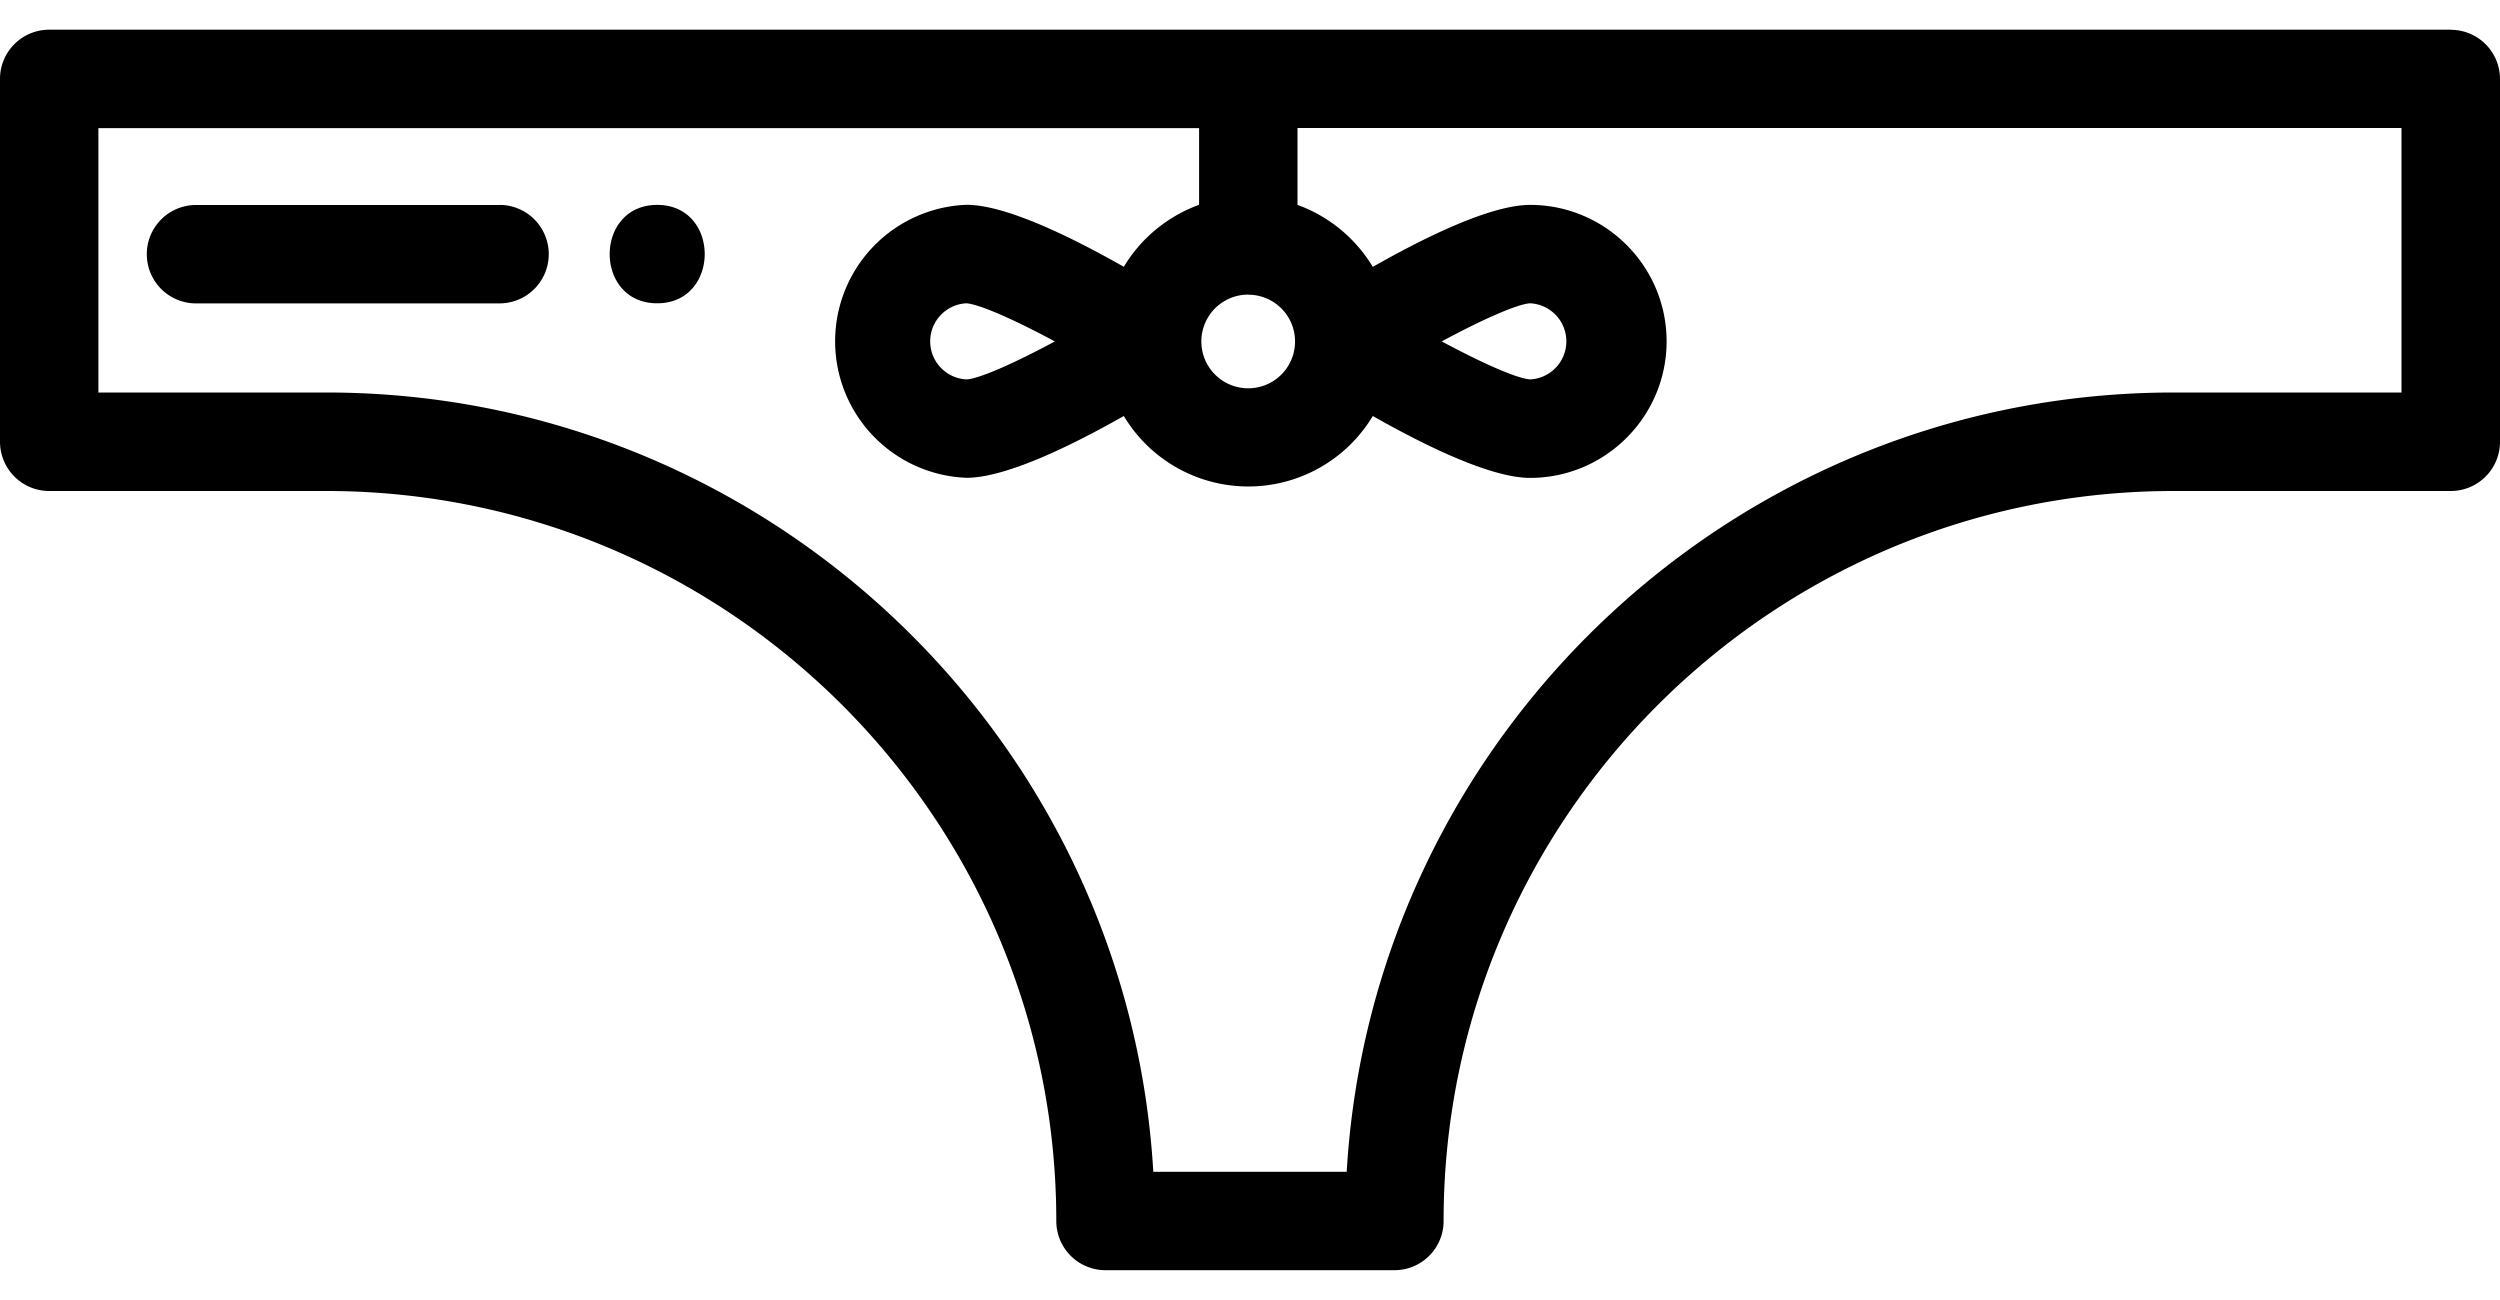 <svg width="25" height="13" fill="none" xmlns="http://www.w3.org/2000/svg"><path d="M24.508.297H.492A.492.492 0 000 .789v3.628c0 .272.22.493.492.493h2.77c4.026 0 7.301 3.275 7.301 7.3 0 .272.22.492.493.492h2.888c.272 0 .492-.22.492-.492 0-4.025 3.276-7.3 7.301-7.3h2.77c.273 0 .493-.22.493-.493V.79a.492.492 0 00-.492-.492zm-12.025 2.65a.468.468 0 11-.001.936.468.468 0 010-.937zm11.533.978h-2.279c-4.403 0-8.015 3.453-8.27 7.793h-1.934c-.255-4.34-3.867-7.793-8.27-7.793H.984V1.281h11.007v.767a1.46 1.46 0 00-.753.62c-.516-.293-1.178-.62-1.573-.62a1.366 1.366 0 000 2.73c.395 0 1.057-.325 1.573-.618a1.452 1.452 0 002.49 0c.516.293 1.178.619 1.573.619.752 0 1.365-.613 1.365-1.365 0-.753-.613-1.365-1.365-1.365-.395 0-1.057.326-1.573.62a1.46 1.46 0 00-.753-.62V1.28h11.04v2.644zm-13.467-.511c-.407.219-.758.374-.884.38a.381.381 0 01-.003-.761c.127.007.479.162.886.381zm3.868 0c.408-.22.758-.374.884-.381a.381.381 0 01.002.761c-.127-.006-.478-.161-.886-.38z" fill="#000"/><path d="M6.572 2.049c-.633 0-.634.984 0 .984.633 0 .634-.984 0-.984zm-1.576.001H1.96a.492.492 0 000 .984h3.035a.492.492 0 100-.985z" fill="#000"/></svg>